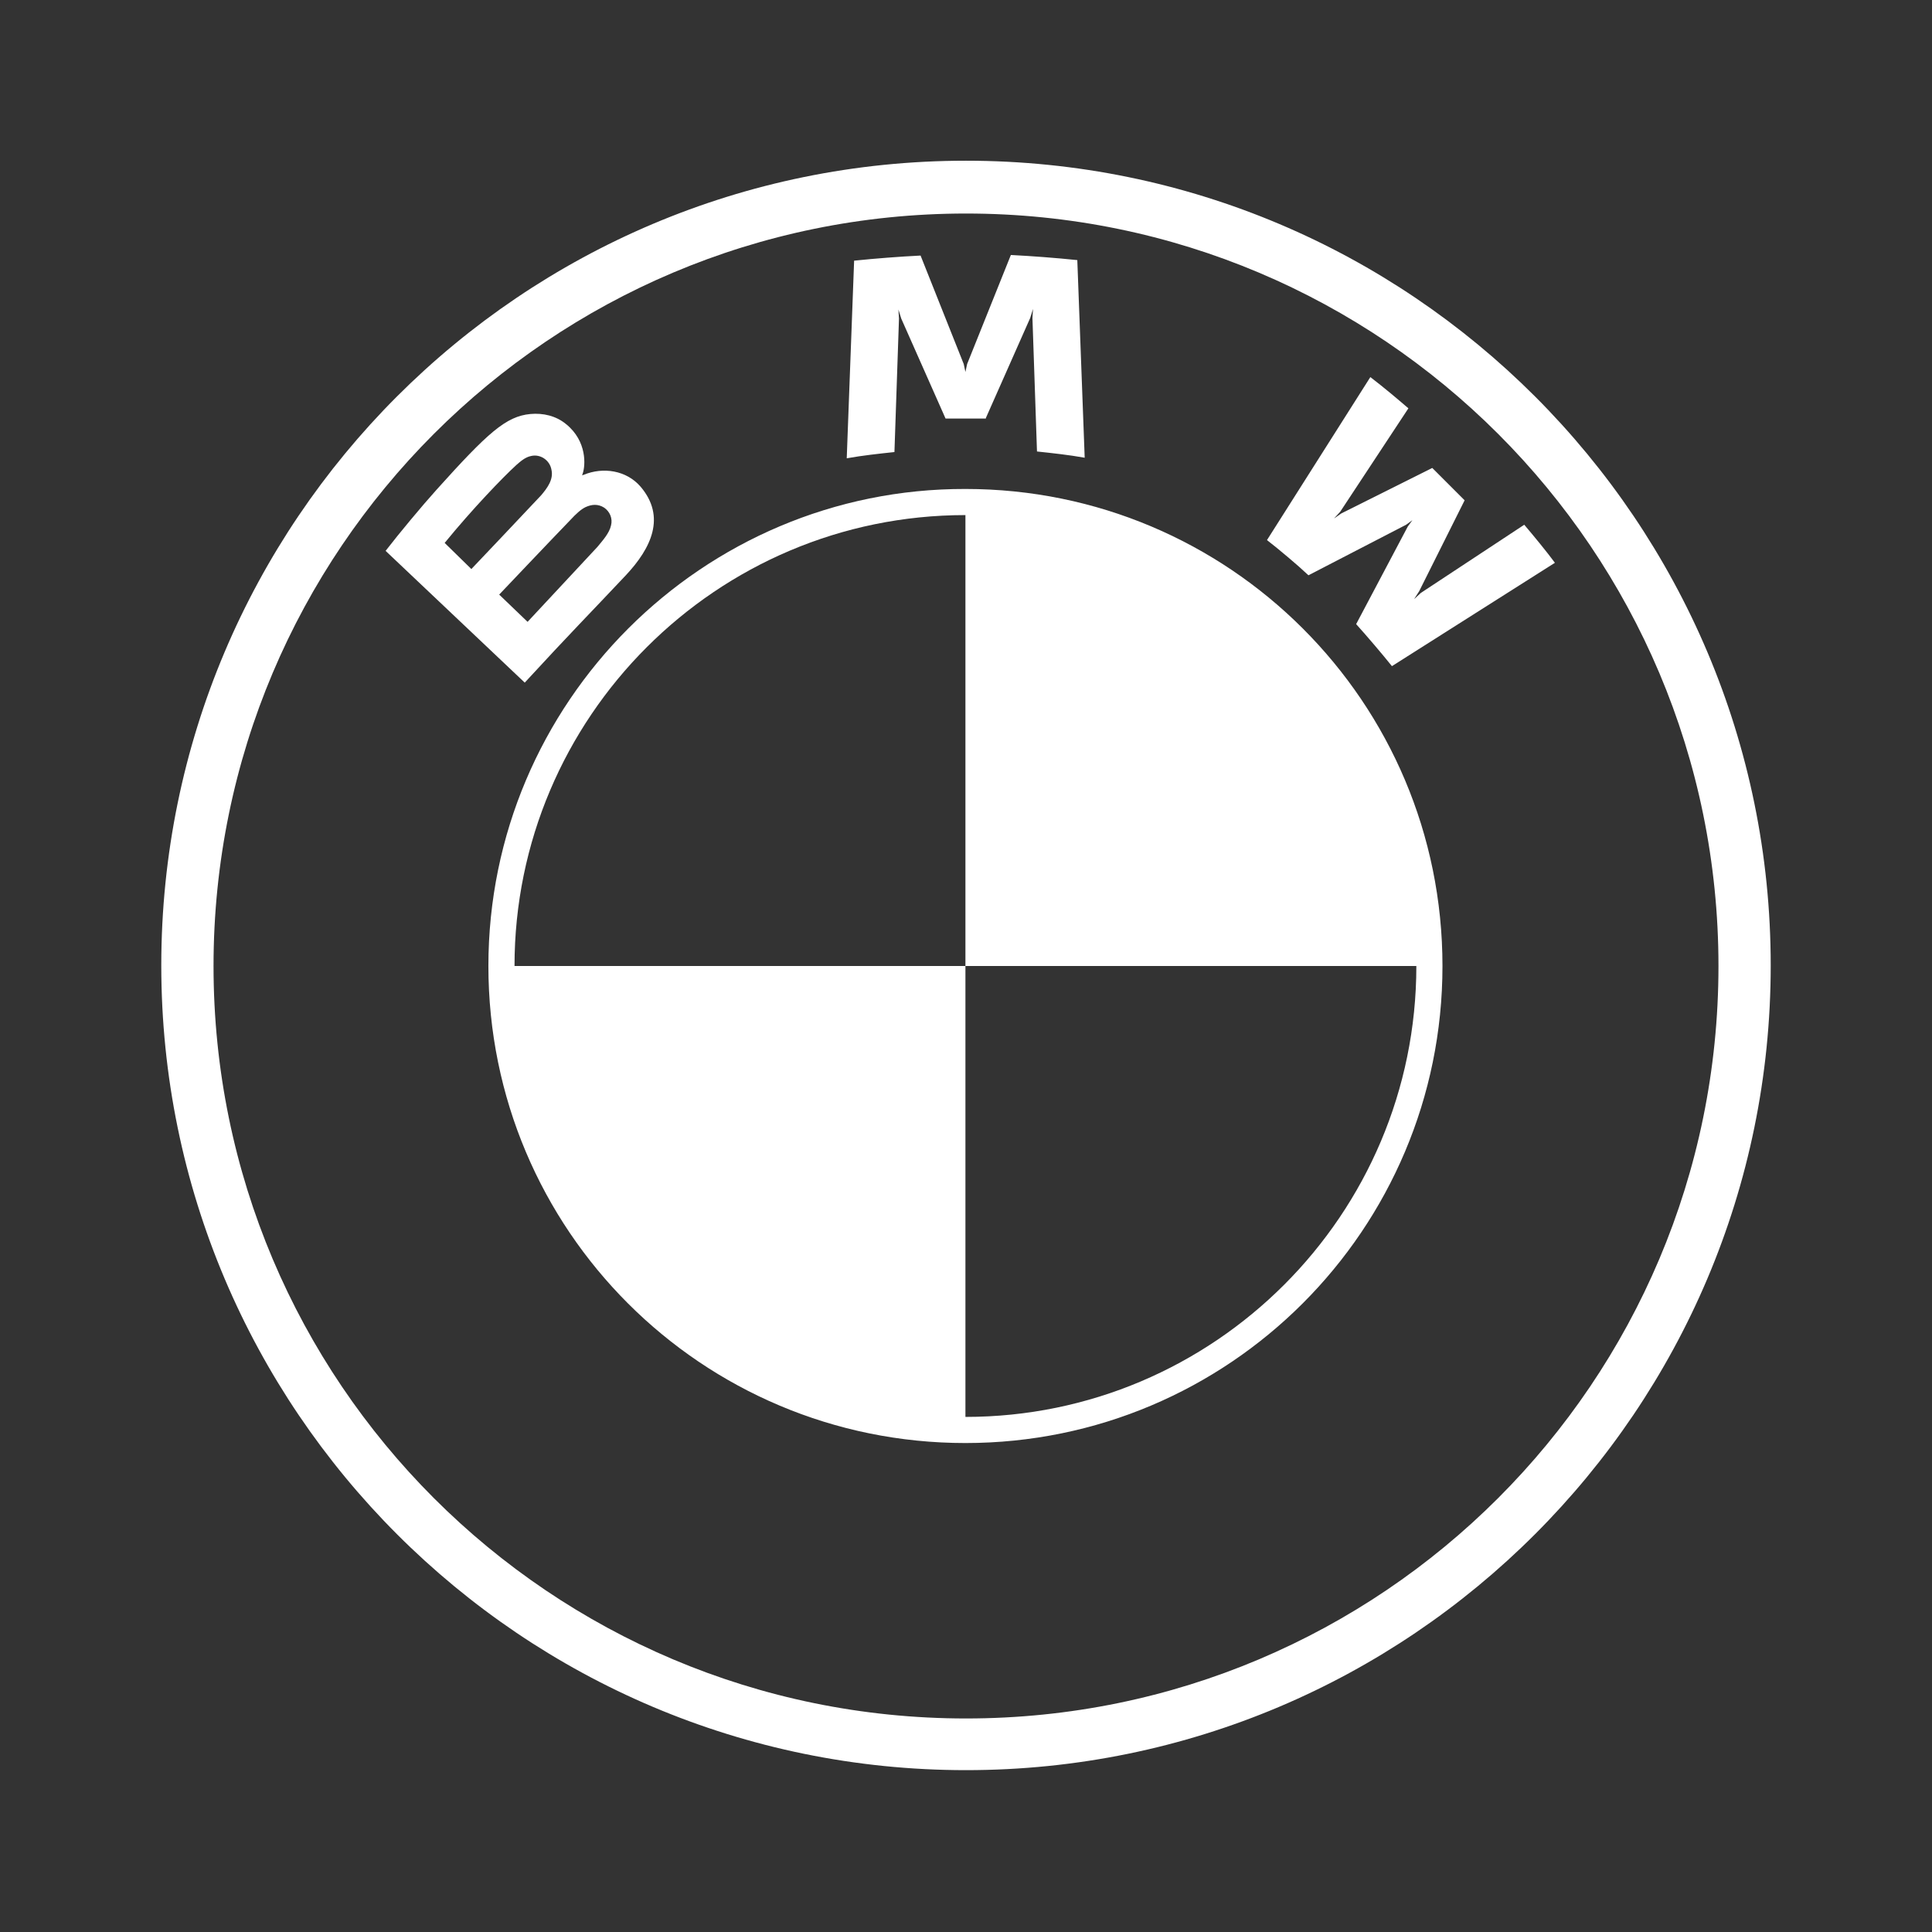 <?xml version="1.0" encoding="utf-8"?>
<!-- Generator: Adobe Illustrator 24.2.3, SVG Export Plug-In . SVG Version: 6.00 Build 0)  -->
<svg version="1.1" id="BMW" xmlns="http://www.w3.org/2000/svg" xmlns:xlink="http://www.w3.org/1999/xlink" x="0px" y="0px"
	 viewBox="0 0 340.2 340.2" style="enable-background:new 0 0 340.2 340.2;" xml:space="preserve">
<rect x="0" y="0" width="340.2" height="340.2" fill="#333333" stroke="none"/>
<style type="text/css">
	.st0{fill:#FFFFFF;}
</style>
<g>
	<g>
		<path id="W_41_" class="st0" d="M238.8,109.9c1.9,2.1,4.7,5.4,6.3,7.4l28.7-18.2c-1.4-1.9-3.7-4.7-5.4-6.7l-18.2,12l-1.2,1.1
			l0.9-1.4l8-16l-5.7-5.7l-16,8l-1.3,0.9l1.1-1.2l12-18.2c-2.1-1.8-4.1-3.5-6.7-5.5l-18.2,28.7c2.3,1.8,5.4,4.4,7.3,6.2l17.2-8.9
			l1.1-0.8l-0.8,1.1L238.8,109.9z"/>
		<path id="M_41_" class="st0" d="M173.6,73.6l7.8-17.6l0.5-1.6l-0.1,1.6l0.8,23.5c2.8,0.3,5.6,0.6,8.4,1.1l-1.3-34.8
			c-3.9-0.4-7.8-0.7-11.7-0.9l-7.7,19.2l-0.3,1.4l-0.3-1.4L162.1,45c-3.9,0.2-7.8,0.5-11.7,0.9l-1.3,34.8c2.8-0.5,5.6-0.8,8.4-1.1
			l0.8-23.5l-0.1-1.6l0.5,1.6l7.8,17.6H173.6z"/>
		<path id="B_x5F_22d_41_" class="st0" d="M110.2,101.3c4.5-4.8,7.1-10.3,2.6-15.6c-2.5-2.9-6.6-3.5-10-2.1l-0.3,0.1l0.1-0.3
			c0.5-1.4,0.8-5.7-2.9-8.7c-1.8-1.5-4.1-2-6.3-1.8c-4.3,0.4-7.5,3.3-16.5,13.3c-2.7,3-6.6,7.7-9,10.8c0,0,24.5,23.2,24.5,23.2
			C100.5,111.4,103.8,108.1,110.2,101.3z M78.3,95.6c4.9-6,10.2-11.5,12.6-13.7c0.8-0.7,1.6-1.4,2.6-1.6c1.6-0.4,3.3,0.7,3.6,2.4
			c0.4,1.7-0.7,3.2-1.8,4.5C92.6,90.1,83,100.2,83,100.2S78.3,95.6,78.3,95.6z M87.9,104.7c0,0,9.3-9.8,12.4-13c1.2-1.3,2-2,2.8-2.4
			c1.1-0.5,2.2-0.6,3.3,0.1c1,0.7,1.5,1.9,1.2,3.1c-0.3,1.4-1.5,2.7-2.4,3.8c-1.3,1.4-12.3,13.2-12.3,13.2L87.9,104.7z"/>
	</g>
	<path class="st0" d="M170.1,28.3c-78.3,0-141.7,63.5-141.7,141.7s63.5,141.7,141.7,141.7s141.7-63.5,141.7-141.7
		S248.4,28.3,170.1,28.3L170.1,28.3z M302.6,170.1c0,73.2-59.3,132.5-132.5,132.5S37.6,243.3,37.6,170.1S96.9,37.6,170.1,37.6
		S302.6,96.9,302.6,170.1z"/>
	<path class="st0" d="M86,170.1L86,170.1c0,46.5,37.6,84,84,84v0c46.4,0,84-37.6,84-84l0,0h0c0-46.5-37.6-84-84-84v0l0,0
		C123.7,86,86,123.7,86,170.1z M90.6,170.1c0-43.8,35.6-79.4,79.4-79.4l0,0v79.4h79.4l0,0c0,43.8-35.6,79.4-79.4,79.4v-79.4H90.6z"
		/>
</g>
</svg>
